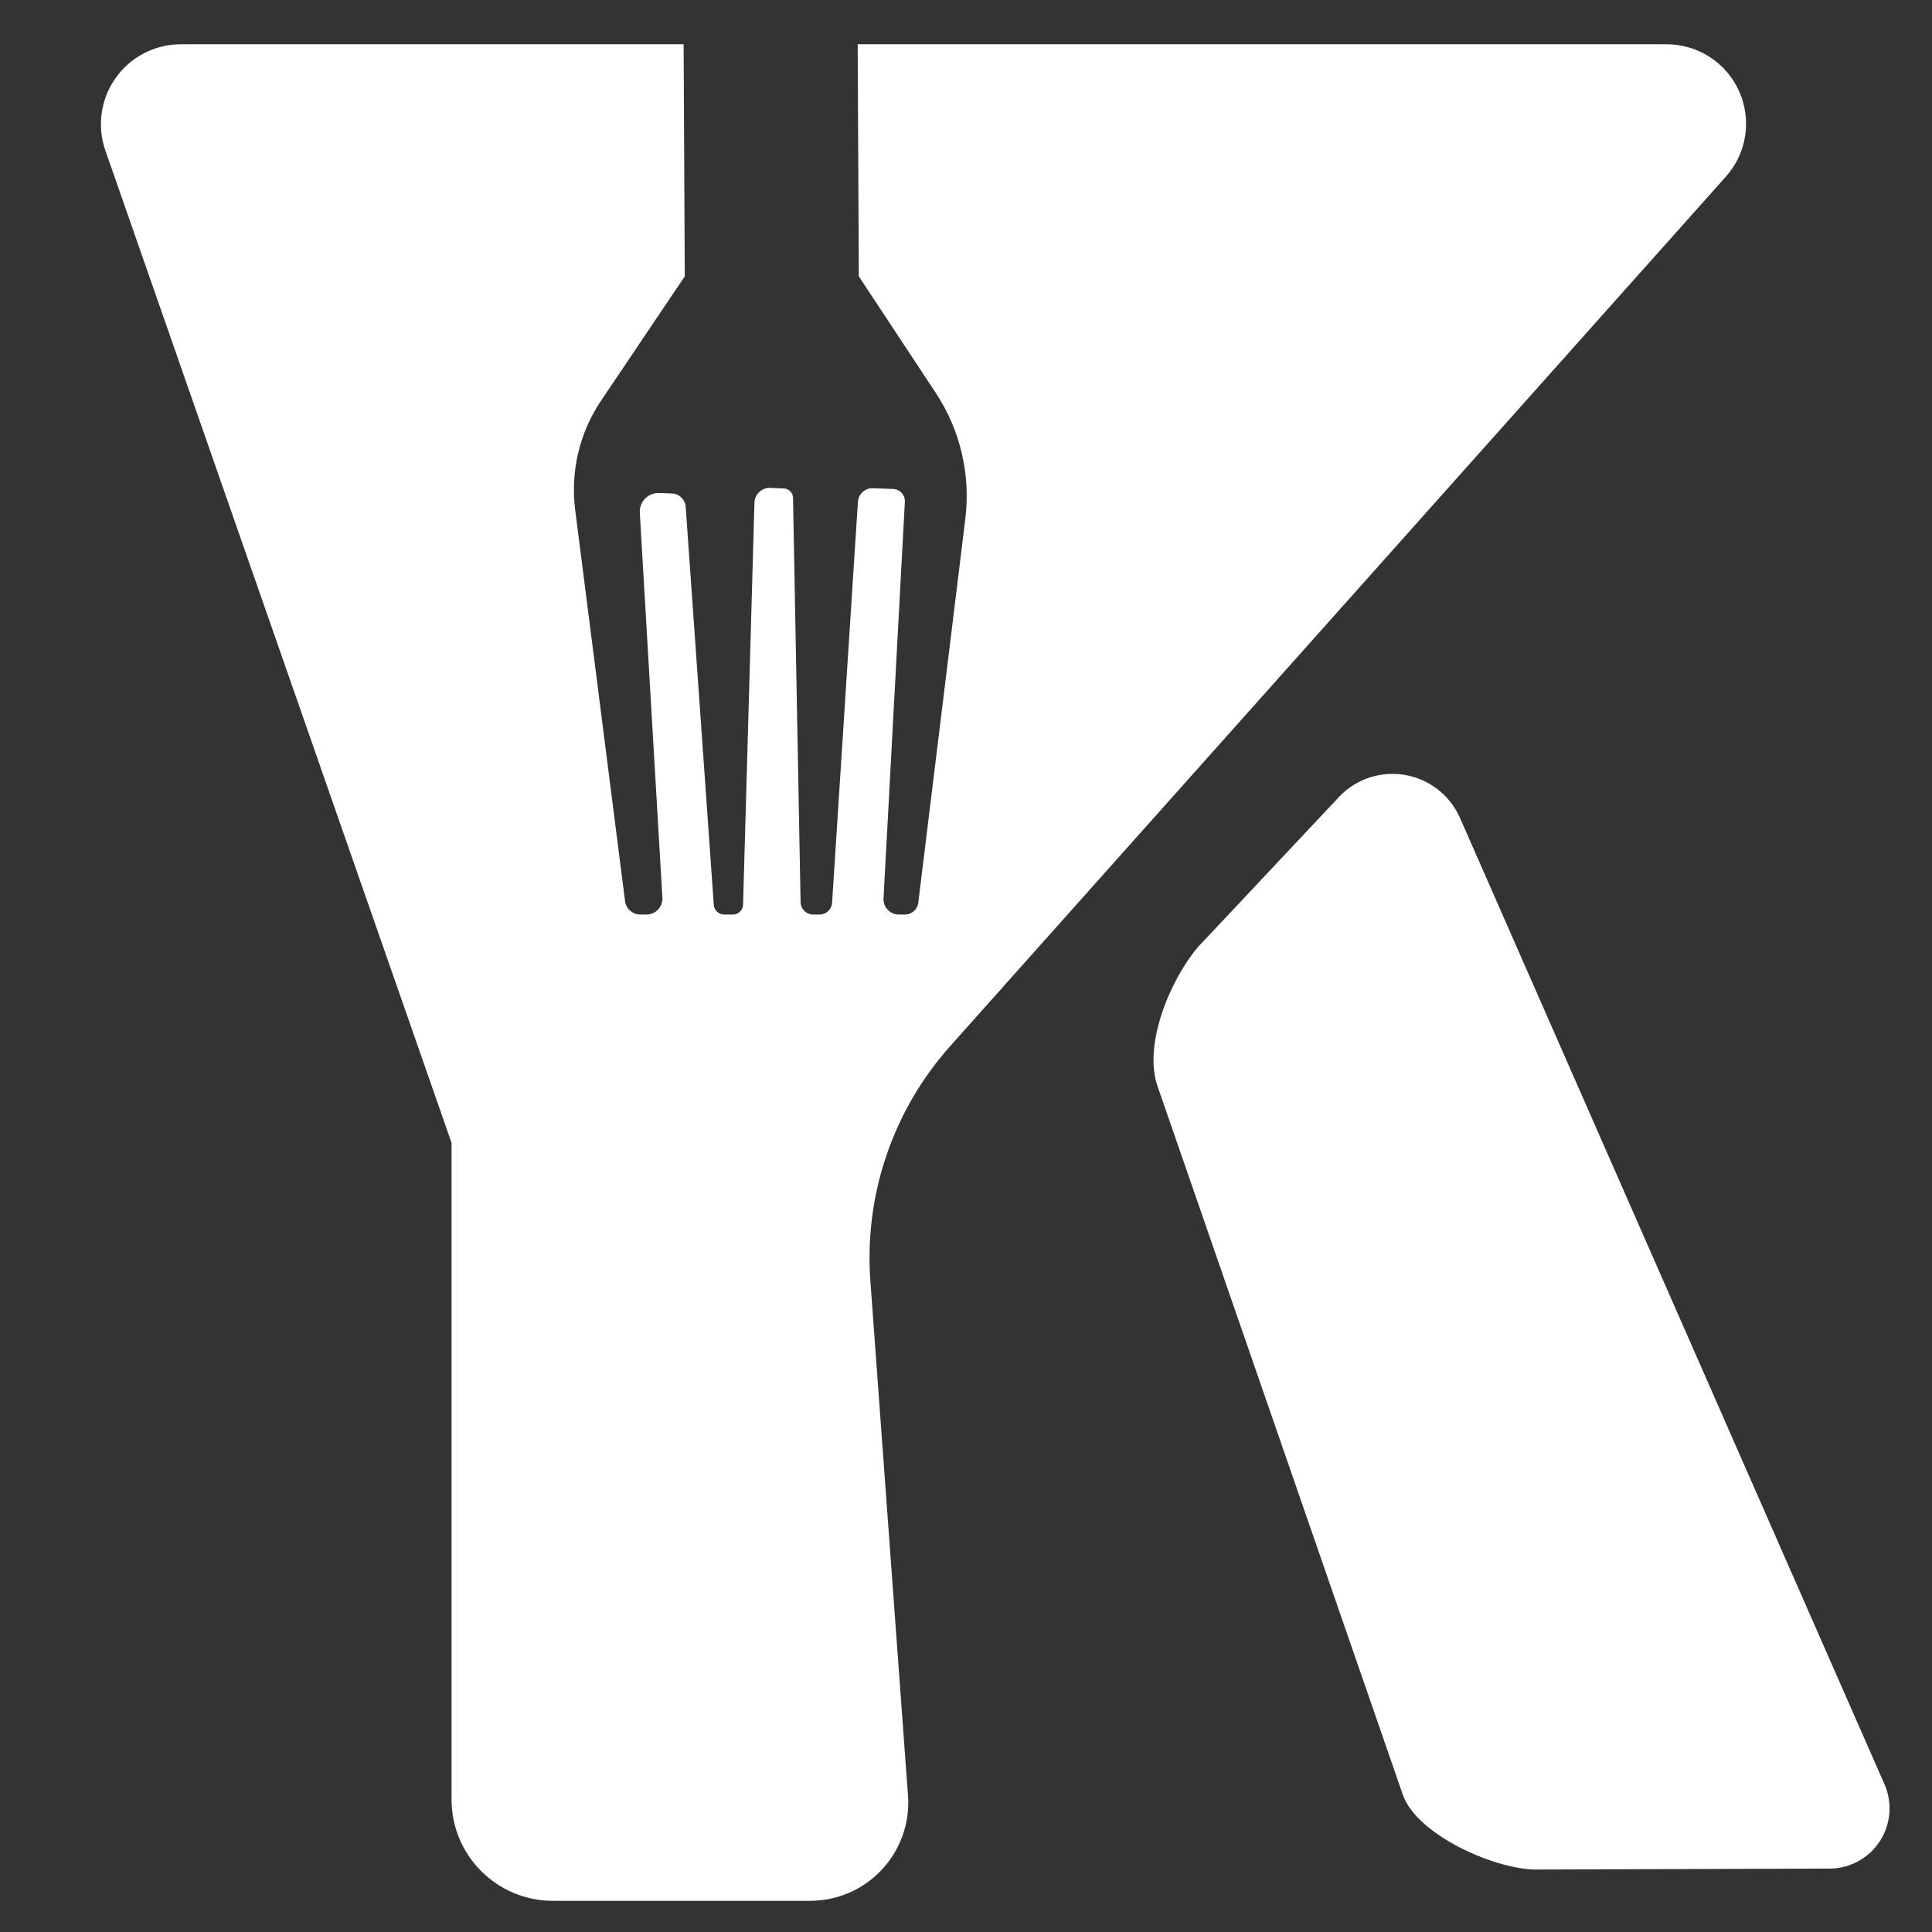 <?xml version="1.0" encoding="UTF-8" standalone="no" ?>
<!DOCTYPE svg PUBLIC "-//W3C//DTD SVG 1.1//EN" "http://www.w3.org/Graphics/SVG/1.1/DTD/svg11.dtd">
<svg xmlns="http://www.w3.org/2000/svg" xmlns:xlink="http://www.w3.org/1999/xlink" version="1.1" width="1080" height="1080" viewBox="0 0 1080 1080" xml:space="preserve">
<rect x="0" y="0" width="1080" height="1080" fill="#333333" stroke="none"/>
<desc>Created with Fabric.js 5.3.0</desc>
<defs>
</defs>
<g transform="matrix(1.347 0 0 1.347 556.341 543.657)" id="frYxGXLd6Bl6jjcOzpU3k"  >
<path style="stroke: rgb(0,0,0); stroke-width: 0; stroke-dasharray: none; stroke-linecap: butt; stroke-dashoffset: 0; stroke-linejoin: miter; stroke-miterlimit: 4; fill: rgb(255,255,255); fill-rule: nonzero; opacity: 1;" vector-effect="non-scaling-stroke"  transform=" translate(0, 0)" d="M 278.631 -385.233 C 291.625 -385.233 303.406 -377.601 308.718 -365.743 C 314.03 -353.885 311.882 -340.013 303.232 -330.317 L -18.69 30.529 C -42.47 57.184 -54.423 92.343 -51.819 127.968 L -36.203 341.552 C -35.378 352.835 -39.285 363.953 -46.987 372.239 C -54.69 380.525 -65.493 385.233 -76.806 385.233 L -183.58 385.233 C -206.801 385.233 -225.625 366.409 -225.625 343.188 L -225.625 70.687 L -369.29 -341.141 C -372.829 -351.285 -371.235 -362.513 -365.015 -371.272 C -358.794 -380.03 -348.717 -385.233 -337.974 -385.233 L -129.317 -385.233 L -128.84 -288.925 L -163.573 -237.337 C -172.532 -224.029 -176.353 -207.921 -174.324 -192.007 L -153.627 -29.642 C -153.221 -26.461 -150.514 -24.077 -147.308 -24.077 L -144.734 -24.077 C -142.912 -24.077 -141.17 -24.828 -139.92 -26.154 C -138.67 -27.48 -138.022 -29.262 -138.129 -31.081 L -147.503 -190.808 C -147.631 -192.983 -146.836 -195.112 -145.314 -196.672 C -143.792 -198.231 -141.684 -199.078 -139.506 -199.004 L -134.263 -198.825 C -131.181 -198.72 -128.676 -196.305 -128.458 -193.229 L -116.801 -28.102 C -116.641 -25.835 -114.755 -24.077 -112.481 -24.077 L -108.86 -24.077 C -106.579 -24.077 -104.712 -25.892 -104.648 -28.172 L -99.928 -194.988 C -99.88 -196.679 -99.157 -198.28 -97.92 -199.433 C -96.684 -200.587 -95.036 -201.197 -93.347 -201.127 L -87.727 -200.894 C -85.625 -200.807 -83.954 -199.097 -83.915 -196.994 L -80.782 -29.21 C -80.729 -26.36 -78.403 -24.077 -75.552 -24.077 L -72.867 -24.077 C -70.141 -24.077 -67.884 -26.194 -67.708 -28.914 L -56.983 -195.375 C -56.775 -198.603 -54.04 -201.082 -50.807 -200.973 L -42.402 -200.69 C -41.038 -200.644 -39.75 -200.051 -38.828 -199.045 C -37.906 -198.038 -37.428 -196.703 -37.501 -195.34 L -46.357 -30.745 C -46.45 -29.01 -45.826 -27.313 -44.631 -26.052 C -43.436 -24.791 -41.776 -24.077 -40.038 -24.077 L -37.451 -24.077 C -34.643 -24.077 -32.276 -26.172 -31.934 -28.959 L -12.404 -188.354 C -10.163 -206.647 -14.508 -225.141 -24.66 -240.522 L -56.609 -288.925 L -57.086 -385.233 z M 67.503 47.599 C 61.217 30.44 72.329 3.351 84.145 -10.59 L 141.503 -71.625 C 148.329 -79.678 158.822 -83.647 169.269 -82.126 C 179.716 -80.604 188.642 -73.808 192.888 -64.143 L 369.032 336.845 C 372.355 344.411 371.722 353.13 367.341 360.136 C 362.96 367.142 355.398 371.528 347.141 371.853 L 225.897 372.239 C 208.352 372.928 175.309 358.039 169.269 341.552 z" stroke-linecap="round" />
</g>
</svg>